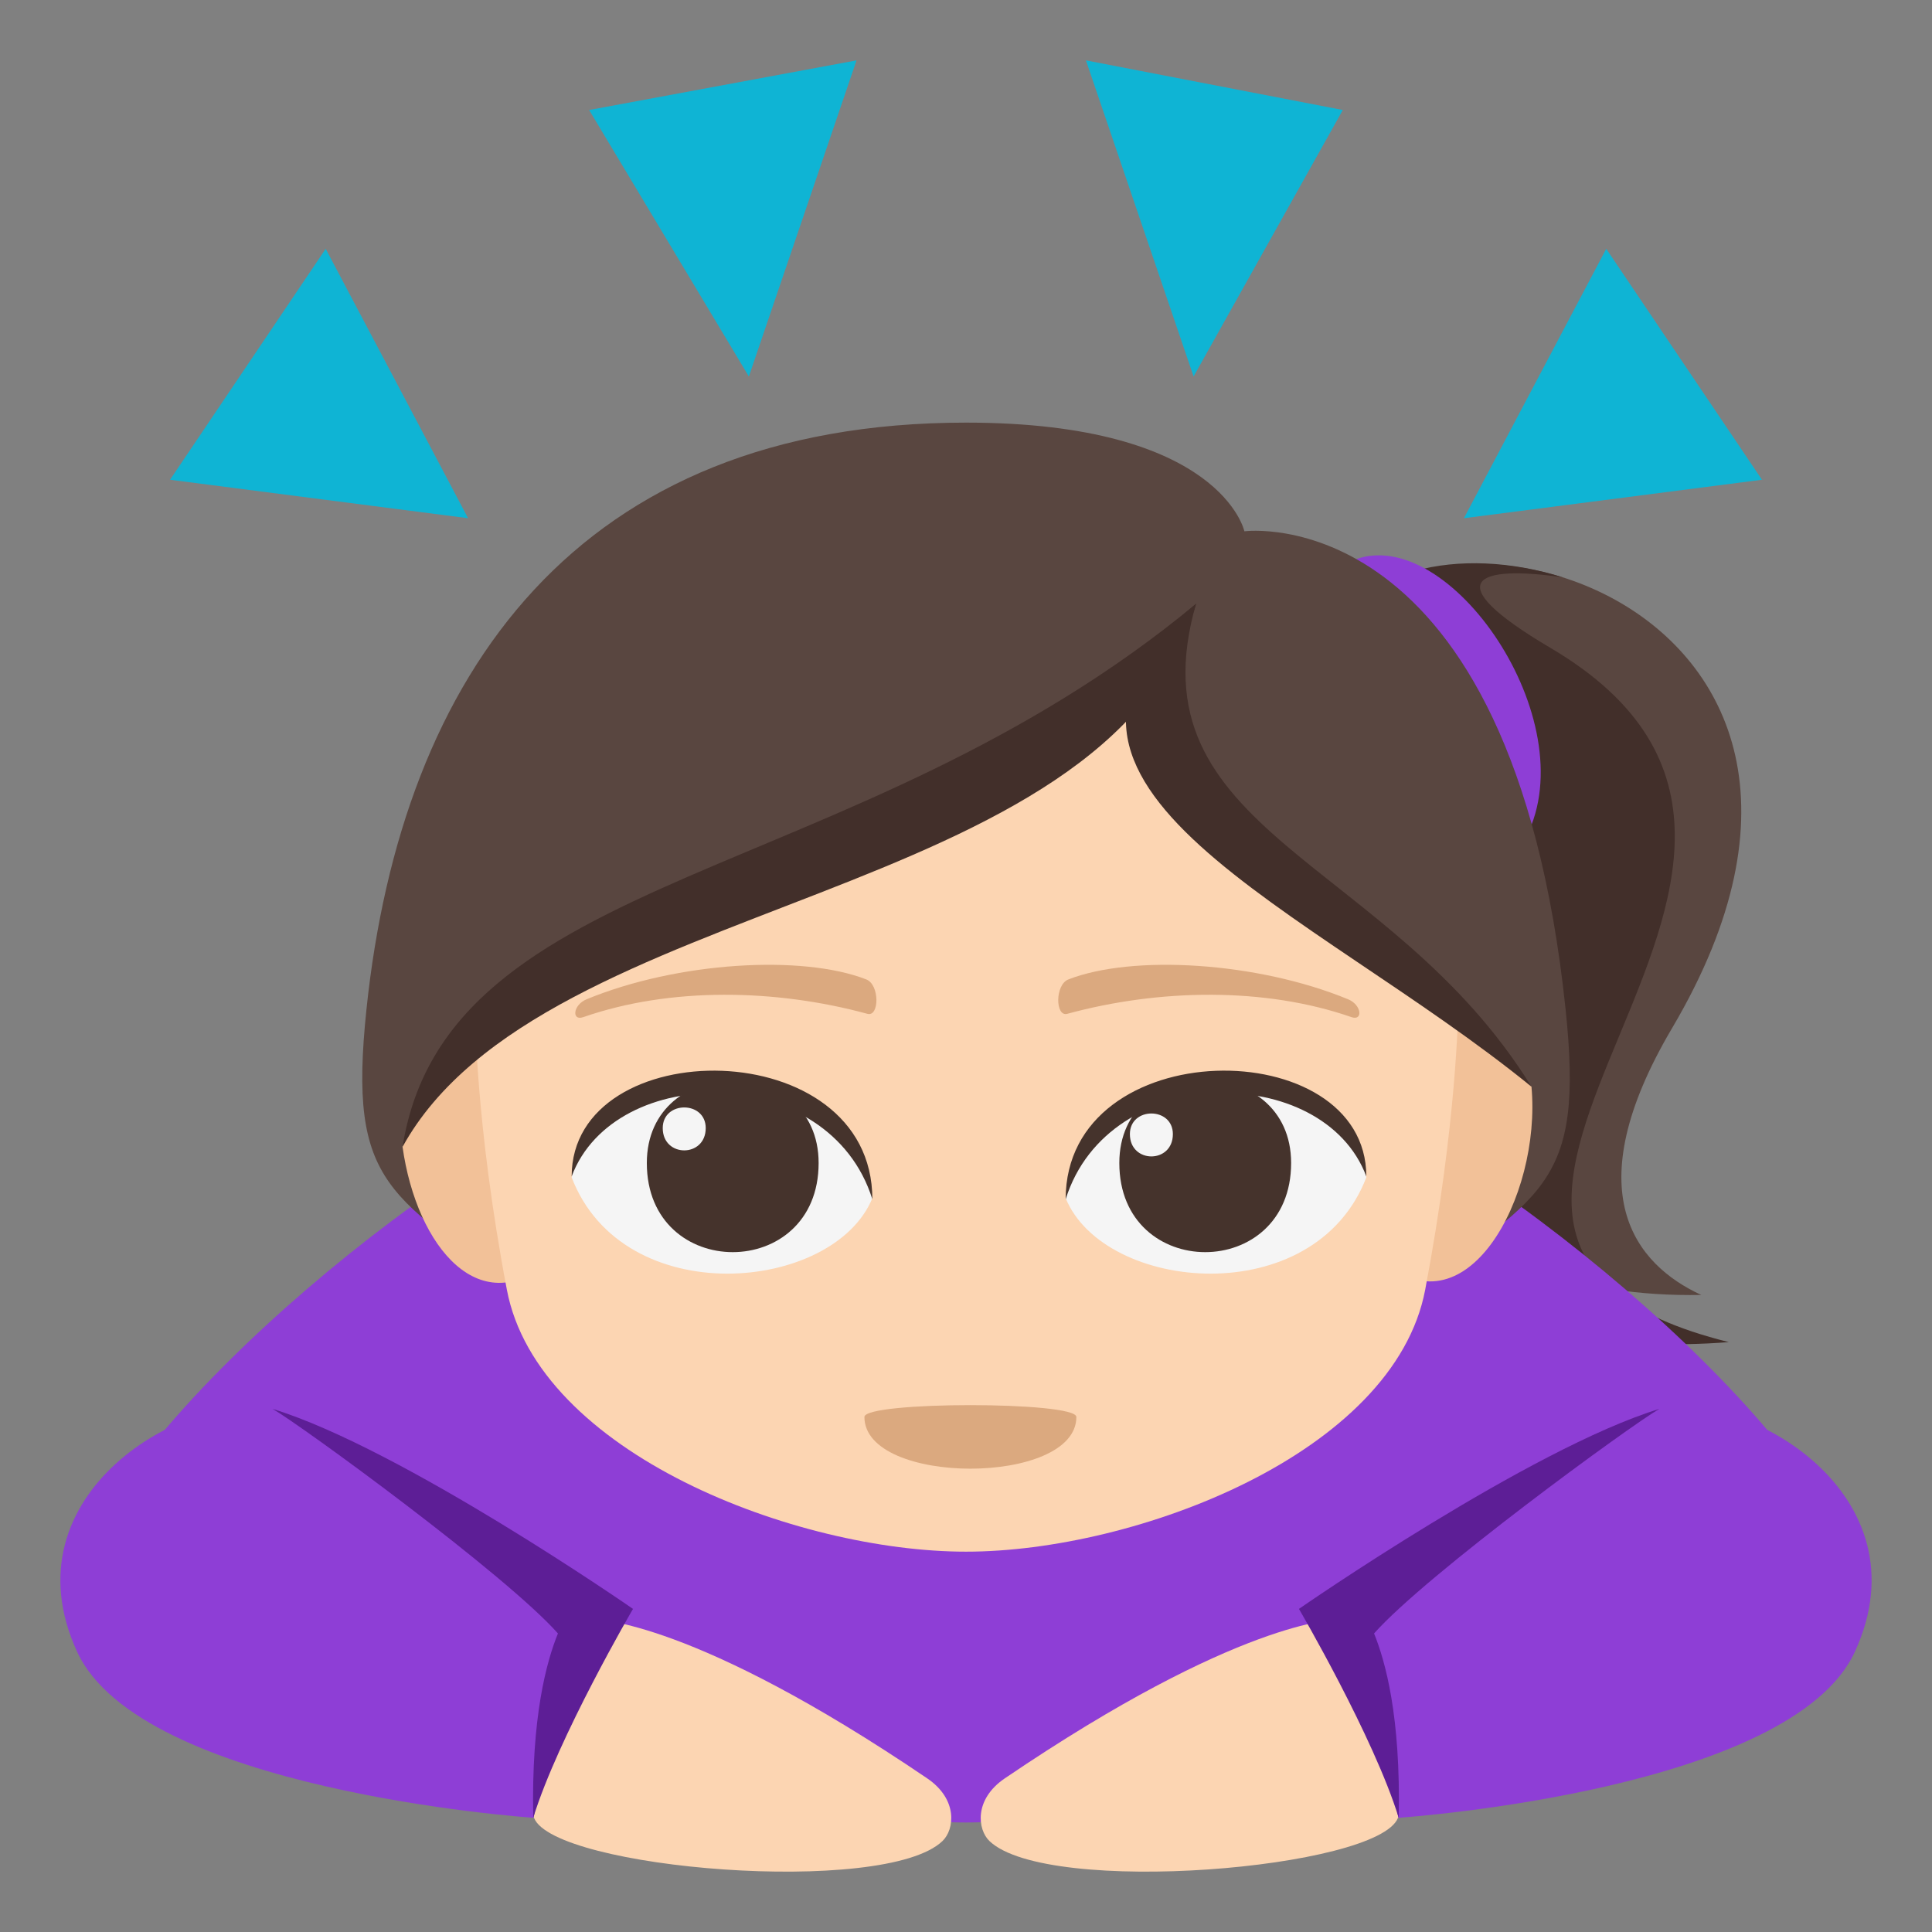 <?xml version="1.0" encoding="utf-8"?>
<!-- Generator: Adobe Illustrator 15.0.0, SVG Export Plug-In . SVG Version: 6.00 Build 0)  -->
<!DOCTYPE svg PUBLIC "-//W3C//DTD SVG 1.1//EN" "http://www.w3.org/Graphics/SVG/1.1/DTD/svg11.dtd">
<svg version="1.1" id="Layer_1" xmlns="http://www.w3.org/2000/svg" xmlns:xlink="http://www.w3.org/1999/xlink" x="0px" y="0px"
	 width="64px" height="64px" viewBox="0 0 64 64" enable-background="new 0 0 64 64" xml:space="preserve">
<rect x="0" y="0" width="64" height="64" fill="#808080" stroke="none"/>
<path fill="#594640" d="M55.39,34.058c8.59-14.546-9.578-19.142-11.655-12.188c0,0-4.203,21.329,12.622,21.027
	C54.176,41.893,52.18,39.492,55.39,34.058z"/>
<path fill="#422F2A" d="M51.364,21.464c-3.833-2.261-2.406-2.75,0.402-2.34c-3.395-1.071-7.034-0.322-7.988,2.517
	c-3.467,10.324-1.383,23.985,13.491,22.818C43.124,40.952,63.646,28.71,51.364,21.464z"/>
<path fill="#8E3ED6" d="M45.634,18.397c-5.182,0.083-0.996,16.151,4.354,10.153C52.993,25.179,48.927,18.333,45.634,18.397z"/>
<path fill="#8E3ED6" d="M45.291,36.75c-8.242-4.364-13.293-0.465-13.293-0.465s-5.049-3.899-13.289,0.465
	C11.357,40.637,1.791,49.518,2.484,53.465c0,0,21.938,6.908,29.514,6.908c7.578,0,29.518-6.908,29.518-6.908
	C62.211,49.518,52.643,40.637,45.291,36.75z"/>
<path fill="#FCD5B2" d="M33.283,58.912c7.787-5.285,10.918-5.234,11.053-5.285c0.688,1.238,1.674,4.842,1.99,6.59
	c-0.004,0-0.016,0.002-0.016,0.002c-0.66,1.691-11.607,2.611-13.533,0.768C32.383,60.609,32.256,59.611,33.283,58.912z"/>
<path fill="#8E3ED6" d="M54.961,46.67c2.873-0.613,8.885,2.818,6.486,8.043c-2.1,4.578-14.811,5.482-15.121,5.504
	c-0.316-1.748-1.303-5.352-1.99-6.59C46.482,52.805,52.578,47.182,54.961,46.67z"/>
<path fill="#FCD5B2" d="M30.717,58.912c-7.787-5.285-10.918-5.234-11.053-5.285c-0.688,1.238-1.674,4.842-1.99,6.59
	c0.004,0,0.016,0.002,0.016,0.002c0.66,1.691,11.607,2.611,13.531,0.768C31.617,60.609,31.744,59.611,30.717,58.912z"/>
<path fill="#8E3ED6" d="M9.039,46.67c-2.873-0.613-8.885,2.818-6.486,8.043c2.1,4.578,14.811,5.482,15.121,5.504
	c0.316-1.748,1.303-5.352,1.99-6.59C17.518,52.805,11.422,47.182,9.039,46.67z"/>
<path fill="#5D1E96" d="M43.029,53.297c0,0,2.484,4.25,3.305,6.92c0.07-3.373-0.445-5.186-0.816-6.107
	c1.73-1.953,8.512-6.902,9.451-7.439C50.686,47.984,43.029,53.297,43.029,53.297z"/>
<path fill="#5D1E96" d="M20.969,53.297c0,0-2.482,4.25-3.305,6.92c-0.068-3.373,0.447-5.186,0.818-6.107
	c-1.73-1.953-8.514-6.902-9.453-7.439C13.314,47.984,20.969,53.297,20.969,53.297z"/>
<polygon fill="#0FB4D4" points="35.973,2 39.539,12.472 44.482,3.644 "/>
<polygon fill="#0FB4D4" points="53.209,8.242 48.494,17.167 58.367,15.892 "/>
<polygon fill="#0FB4D4" points="28.373,2 24.807,12.472 19.516,3.644 "/>
<polygon fill="#0FB4D4" points="10.789,8.242 15.506,17.167 5.633,15.892 "/>
<path fill="#594640" d="M32.001,14c-12.846,0-18.697,8.296-19.862,19.44c-0.618,5.907,0.751,6.162,5.675,9.681
	c5.8,4.146,22.574,4.146,28.373,0c4.924-3.519,6.293-3.773,5.676-9.681C50.082,16.42,41.222,17.6,41.222,17.6S40.458,14,32.001,14z"
	/>
<path fill="#F2C198" d="M18.325,41.666c1.021-9.578-1.513-10.578-4.992-3.688C13.8,41.336,15.95,43.877,18.325,41.666z"/>
<path fill="#F2C198" d="M45.677,41.666c0.178-10.049-0.352-11.377,5.055-5.669C51.068,39.651,48.536,44.325,45.677,41.666z"/>
<path fill="#FCD5B2" d="M48.302,33.456c-12.287-7.668-9.498-11.79-9.498-11.79C24.272,29.689,15.74,33.479,15.74,33.479
	s-0.005,3.681,1.05,9.242c1.031,5.43,9.6,8.68,15.211,8.68c5.611,0,14.182-3.25,15.211-8.68
	C48.267,37.156,48.302,33.456,48.302,33.456z"/>
<path fill="#422F2A" d="M13.335,37.991C17.979,29.572,36.712,30.004,39.621,20C28.243,29.434,14.812,28.706,13.335,37.991z"/>
<path fill="#422F2A" d="M50.73,35.997C43.413,30.039,32.479,26.004,39.621,20C37.429,27.604,46.046,28.405,50.73,35.997z"/>
<path fill="#F5F5F5" d="M45.261,39.003c-1.713,4.463-8.684,3.809-9.96,0.687C36.271,34.674,44.319,34.242,45.261,39.003z"/>
<path fill="#45332C" d="M37.079,38.526c0,3.937,5.691,3.937,5.691,0C42.771,34.872,37.079,34.872,37.079,38.526z"/>
<path fill="#45332C" d="M45.261,38.969c0-4.79-9.96-4.79-9.96,0.76C36.724,35.175,43.839,35.175,45.261,38.969z"/>
<path fill="#F5F5F5" d="M18.937,39.003c1.714,4.463,8.684,3.809,9.961,0.687C27.927,34.674,19.88,34.242,18.937,39.003z"/>
<path fill="#45332C" d="M27.118,38.526c0,3.937-5.691,3.937-5.691,0C21.427,34.874,27.118,34.874,27.118,38.526z"/>
<path fill="#45332C" d="M18.937,38.969c0-4.789,9.961-4.789,9.961,0.758C27.476,35.175,20.359,35.175,18.937,38.969z"/>
<path fill="#F5F5F5" d="M37.429,37.569c0,0.985,1.424,0.985,1.424,0C38.853,36.658,37.429,36.658,37.429,37.569z"/>
<path fill="#F5F5F5" d="M23.378,37.369c0,0.985-1.424,0.985-1.424,0C21.954,36.458,23.378,36.458,23.378,37.369z"/>
<path fill="#DBA97F" d="M44.657,33.102c-3.018-1.243-7.146-1.485-9.266-0.657c-0.448,0.175-0.434,1.246-0.039,1.14
	c3.039-0.829,6.539-0.893,9.418,0.109C45.157,33.828,45.11,33.288,44.657,33.102z"/>
<path fill="#DBA97F" d="M19.432,33.102c3.016-1.243,7.145-1.485,9.266-0.657c0.446,0.175,0.433,1.246,0.038,1.14
	c-3.04-0.829-6.539-0.893-9.417,0.11C18.931,33.828,18.978,33.288,19.432,33.102z"/>
<path fill="#DBA97F" d="M35.656,46.939c0,2.284-7.021,2.284-7.021,0C28.636,46.416,35.656,46.416,35.656,46.939z"/>
</svg>
